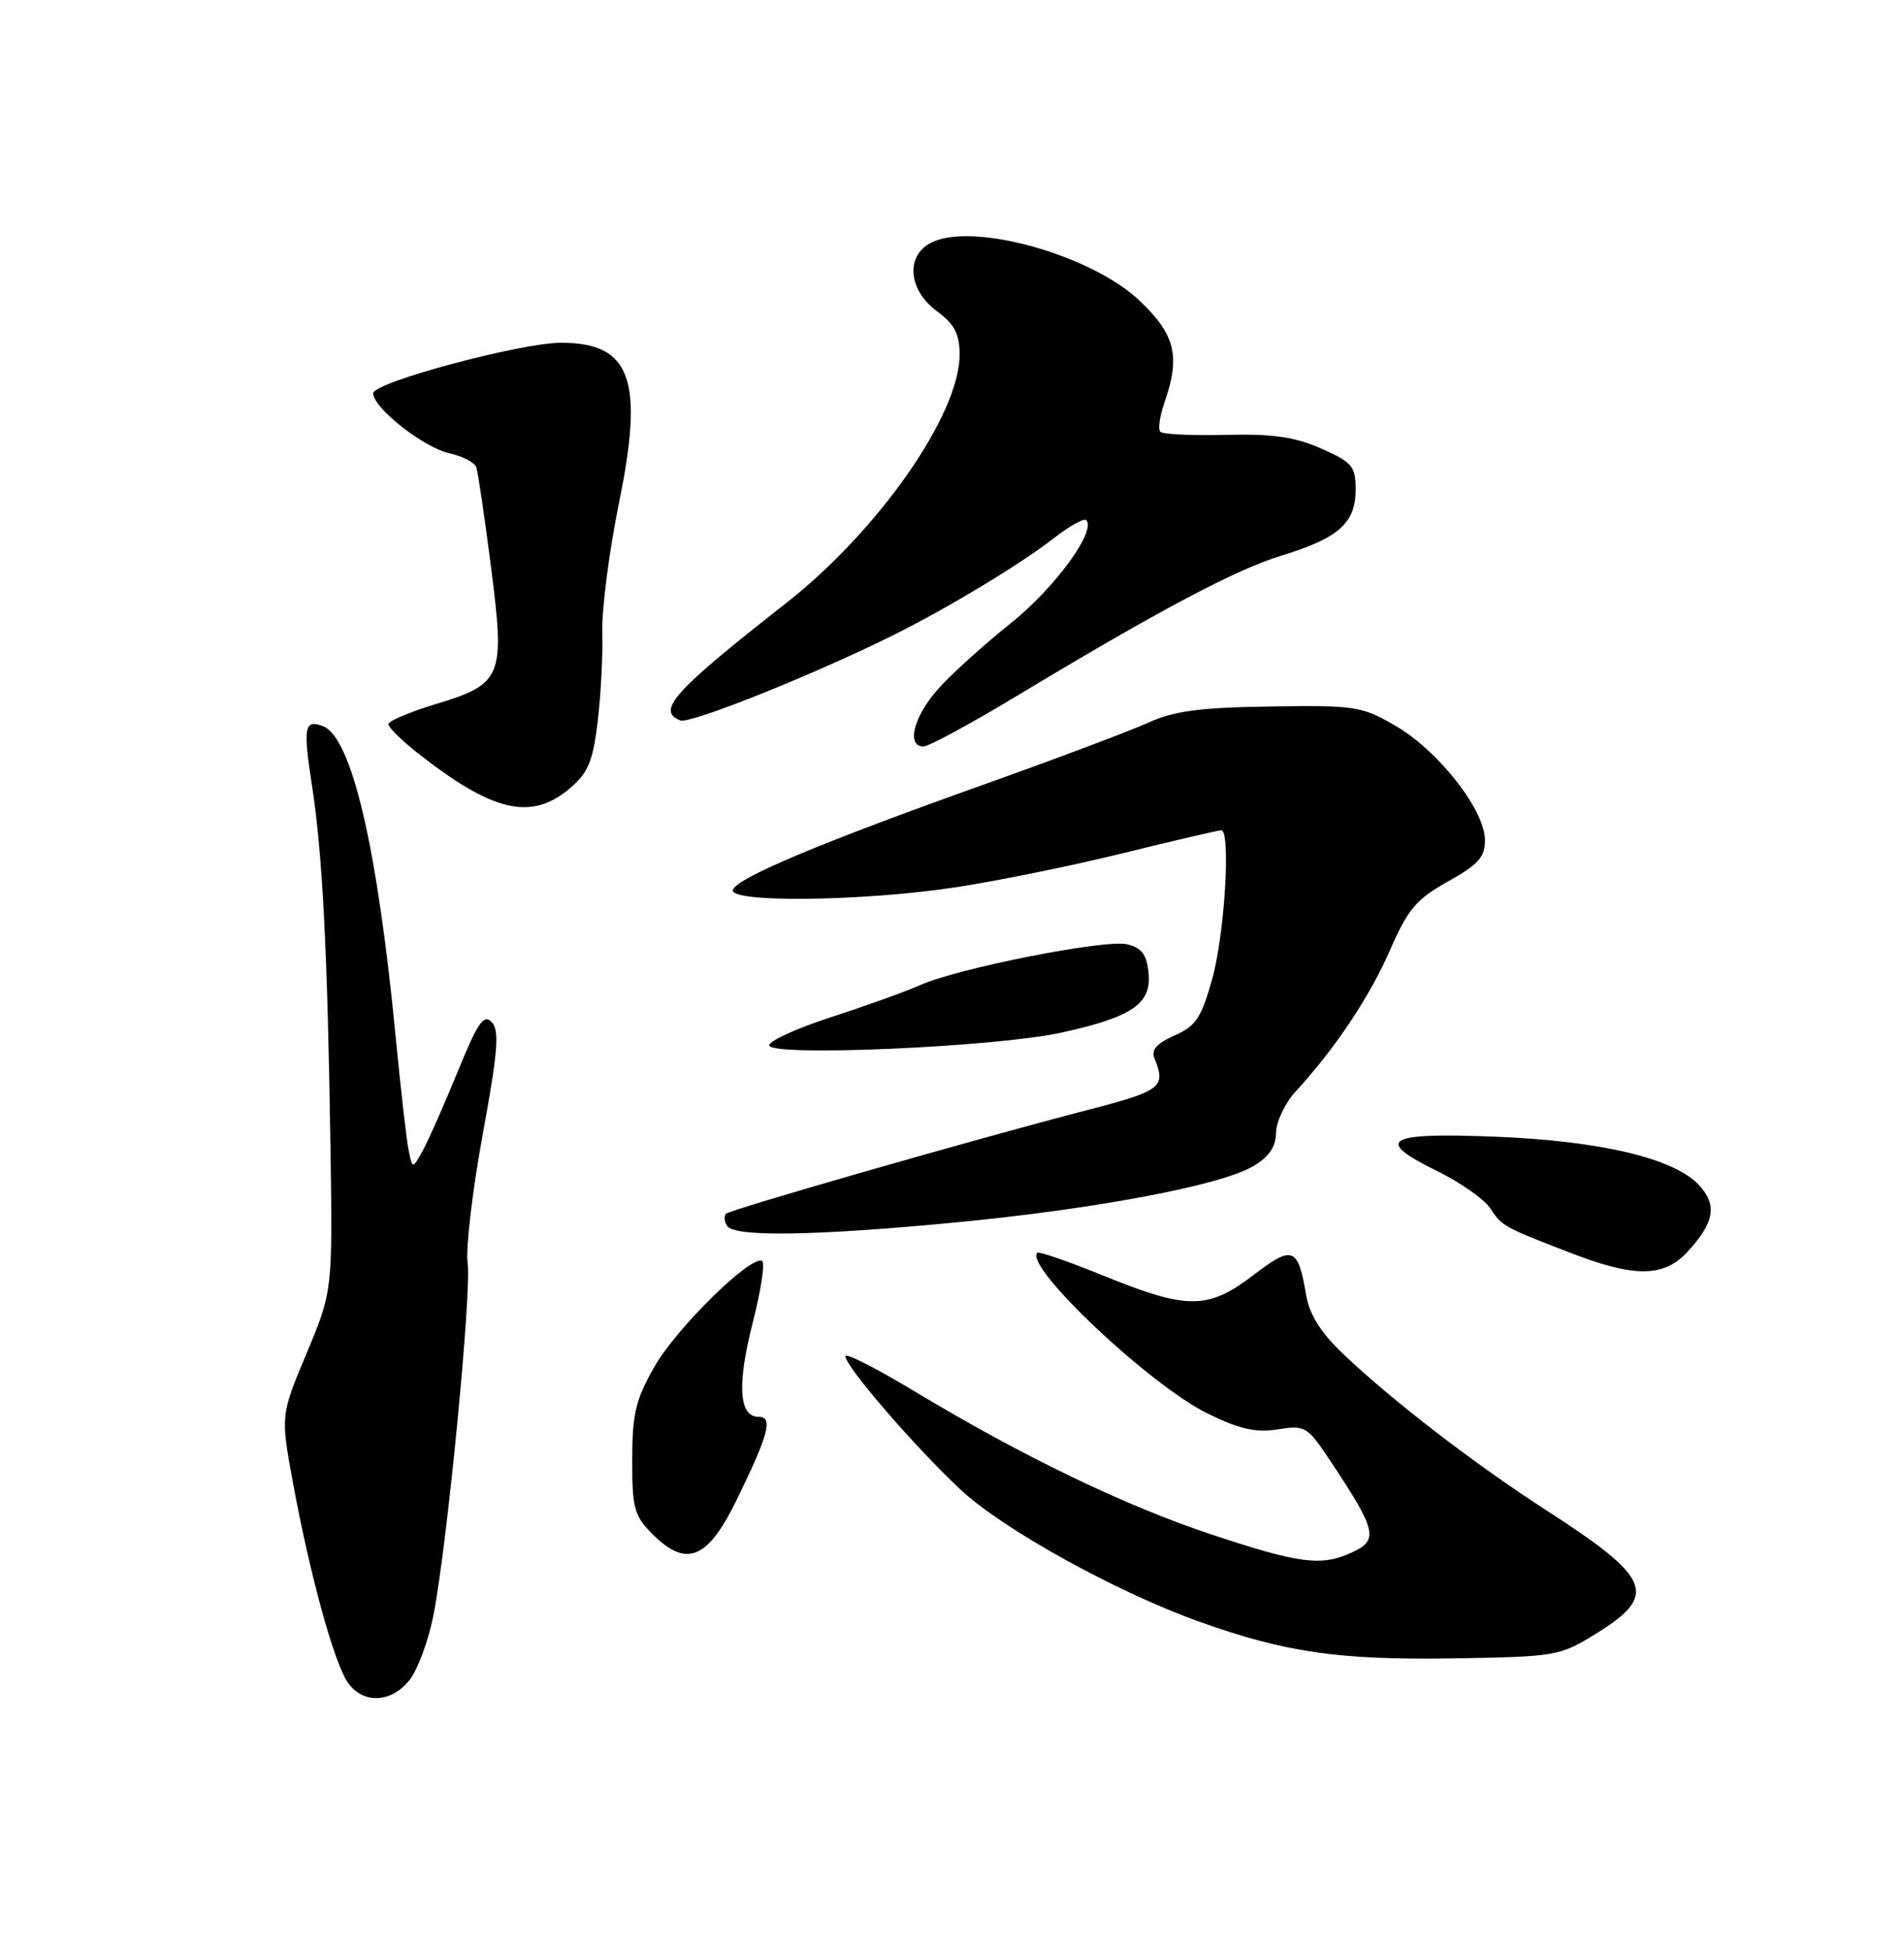 <?xml version="1.0" encoding="UTF-8" standalone="no"?>
<!DOCTYPE svg PUBLIC "-//W3C//DTD SVG 1.1//EN" "http://www.w3.org/Graphics/SVG/1.1/DTD/svg11.dtd" >
<svg xmlns="http://www.w3.org/2000/svg" xmlns:xlink="http://www.w3.org/1999/xlink" version="1.1" viewBox="0 0 250 256">
 <g >
 <path fill="currentColor"
d=" M 53.79 220.54 C 54.85 219.19 56.26 215.37 56.91 212.06 C 58.72 202.84 61.95 169.53 61.40 165.80 C 61.13 163.99 62.01 156.43 63.37 149.00 C 65.38 138.03 65.60 135.25 64.56 134.18 C 63.51 133.09 62.71 134.27 60.10 140.68 C 58.34 144.98 56.29 149.62 55.54 151.00 C 54.16 153.50 54.16 153.50 53.65 151.00 C 53.37 149.62 52.63 143.10 51.99 136.50 C 49.58 111.31 46.19 96.78 42.40 95.33 C 39.96 94.39 39.77 95.48 40.97 103.17 C 42.34 111.96 43.01 124.99 43.39 150.50 C 43.67 169.50 43.67 169.50 40.26 177.66 C 36.84 185.81 36.84 185.81 38.47 194.66 C 40.62 206.42 43.78 217.98 45.58 220.75 C 47.53 223.74 51.35 223.64 53.79 220.54 Z  M 209.58 214.46 C 217.77 209.39 216.88 207.20 203.00 198.25 C 193.57 192.17 182.70 183.80 176.31 177.70 C 173.45 174.98 171.93 172.56 171.51 170.08 C 170.43 163.69 169.76 163.43 164.56 167.41 C 158.61 171.94 155.95 171.96 145.03 167.53 C 140.38 165.64 136.40 164.26 136.20 164.46 C 134.43 166.24 150.98 181.86 158.56 185.57 C 162.76 187.63 164.90 188.11 167.78 187.65 C 171.37 187.08 171.66 187.25 174.67 191.78 C 180.79 200.99 181.07 202.19 177.45 203.84 C 173.49 205.65 170.56 205.27 159.13 201.47 C 147.70 197.68 134.22 191.18 119.94 182.57 C 115.02 179.61 111.00 177.57 111.00 178.04 C 111.00 179.38 120.13 189.96 126.11 195.55 C 131.70 200.78 146.59 209.01 157.50 212.91 C 168.72 216.92 175.78 217.94 190.58 217.72 C 204.35 217.50 204.77 217.43 209.58 214.46 Z  M 96.68 197.00 C 100.95 188.28 101.55 186.00 99.59 186.00 C 97.02 186.00 96.76 181.76 98.83 173.66 C 99.91 169.44 100.47 165.79 100.07 165.55 C 98.68 164.68 88.87 174.29 85.96 179.37 C 83.47 183.72 83.02 185.58 83.01 191.61 C 83.00 198.01 83.27 199.00 85.68 201.41 C 90.12 205.84 92.90 204.73 96.68 197.00 Z  M 221.52 164.39 C 225.14 160.48 225.53 158.19 223.03 155.53 C 219.77 152.06 210.11 149.78 196.39 149.23 C 182.02 148.65 180.32 149.62 188.59 153.68 C 191.70 155.20 194.89 157.43 195.68 158.64 C 197.22 160.99 197.41 161.09 206.50 164.59 C 214.64 167.72 218.48 167.67 221.52 164.39 Z  M 125.52 160.48 C 143.82 158.73 160.19 155.64 164.50 153.13 C 166.62 151.89 167.51 150.59 167.55 148.71 C 167.57 147.24 168.74 144.79 170.14 143.27 C 175.28 137.69 179.85 130.85 182.52 124.72 C 184.86 119.35 185.96 118.05 190.13 115.72 C 194.14 113.48 195.00 112.51 194.98 110.25 C 194.94 106.34 188.91 98.62 183.34 95.35 C 178.82 92.71 178.04 92.58 166.83 92.75 C 157.57 92.88 154.16 93.33 150.78 94.87 C 148.43 95.94 138.62 99.63 129.00 103.06 C 107.71 110.65 96.75 115.26 96.23 116.82 C 95.65 118.54 113.16 118.34 125.39 116.50 C 130.82 115.68 140.77 113.66 147.48 112.00 C 154.20 110.35 159.99 109.00 160.35 109.00 C 161.63 109.00 160.81 122.61 159.17 128.50 C 157.74 133.63 157.02 134.71 154.22 135.94 C 151.89 136.97 151.12 137.84 151.58 138.94 C 153.13 142.71 152.49 143.21 143.00 145.67 C 128.25 149.49 95.89 158.78 95.32 159.35 C 95.03 159.63 95.10 160.35 95.46 160.93 C 96.38 162.42 106.93 162.26 125.52 160.48 Z  M 139.39 135.56 C 148.66 133.52 151.21 131.78 150.81 127.73 C 150.57 125.32 149.91 124.44 148.00 123.97 C 145.15 123.28 125.80 127.10 120.81 129.33 C 118.99 130.15 113.79 132.02 109.25 133.49 C 104.71 134.96 101.00 136.64 101.00 137.23 C 101.00 138.76 130.70 137.47 139.39 135.56 Z  M 74.78 103.53 C 77.21 101.48 77.84 100.01 78.47 94.78 C 78.89 91.33 79.17 86.03 79.08 83.00 C 79.00 79.97 79.99 72.33 81.28 66.00 C 84.59 49.82 82.84 45.00 73.68 45.00 C 68.36 45.00 49.00 50.20 49.00 51.63 C 49.00 53.55 55.62 58.76 58.99 59.50 C 60.72 59.88 62.32 60.71 62.54 61.34 C 62.76 61.98 63.63 67.87 64.47 74.43 C 66.33 88.96 65.99 89.78 57.10 92.47 C 53.75 93.49 51.00 94.66 51.00 95.07 C 51.00 95.49 52.69 97.16 54.75 98.79 C 64.65 106.60 69.71 107.80 74.78 103.53 Z  M 133.50 91.37 C 152.35 80.02 162.28 74.76 168.36 72.91 C 175.77 70.64 178.00 68.65 178.00 64.29 C 178.00 61.22 177.56 60.69 173.49 58.89 C 170.03 57.36 167.11 56.94 160.96 57.09 C 156.56 57.20 152.68 57.02 152.36 56.69 C 152.03 56.37 152.27 54.66 152.88 52.90 C 155.01 46.80 154.34 43.98 149.71 39.55 C 143.32 33.42 127.52 29.04 122.16 31.91 C 118.88 33.67 119.29 38.10 123.00 40.84 C 125.34 42.57 126.00 43.83 126.00 46.57 C 126.00 54.44 115.31 69.72 103.13 79.25 C 88.48 90.72 86.12 93.34 89.34 94.58 C 90.64 95.08 107.22 88.42 117.50 83.28 C 124.73 79.66 133.92 74.10 138.30 70.71 C 140.38 69.08 142.33 67.99 142.62 68.28 C 144.01 69.68 138.43 77.28 132.63 81.89 C 129.09 84.72 124.79 88.61 123.09 90.55 C 119.94 94.13 118.99 98.00 121.25 98.00 C 121.94 98.00 127.45 95.02 133.50 91.37 Z "/>
</g>
</svg>